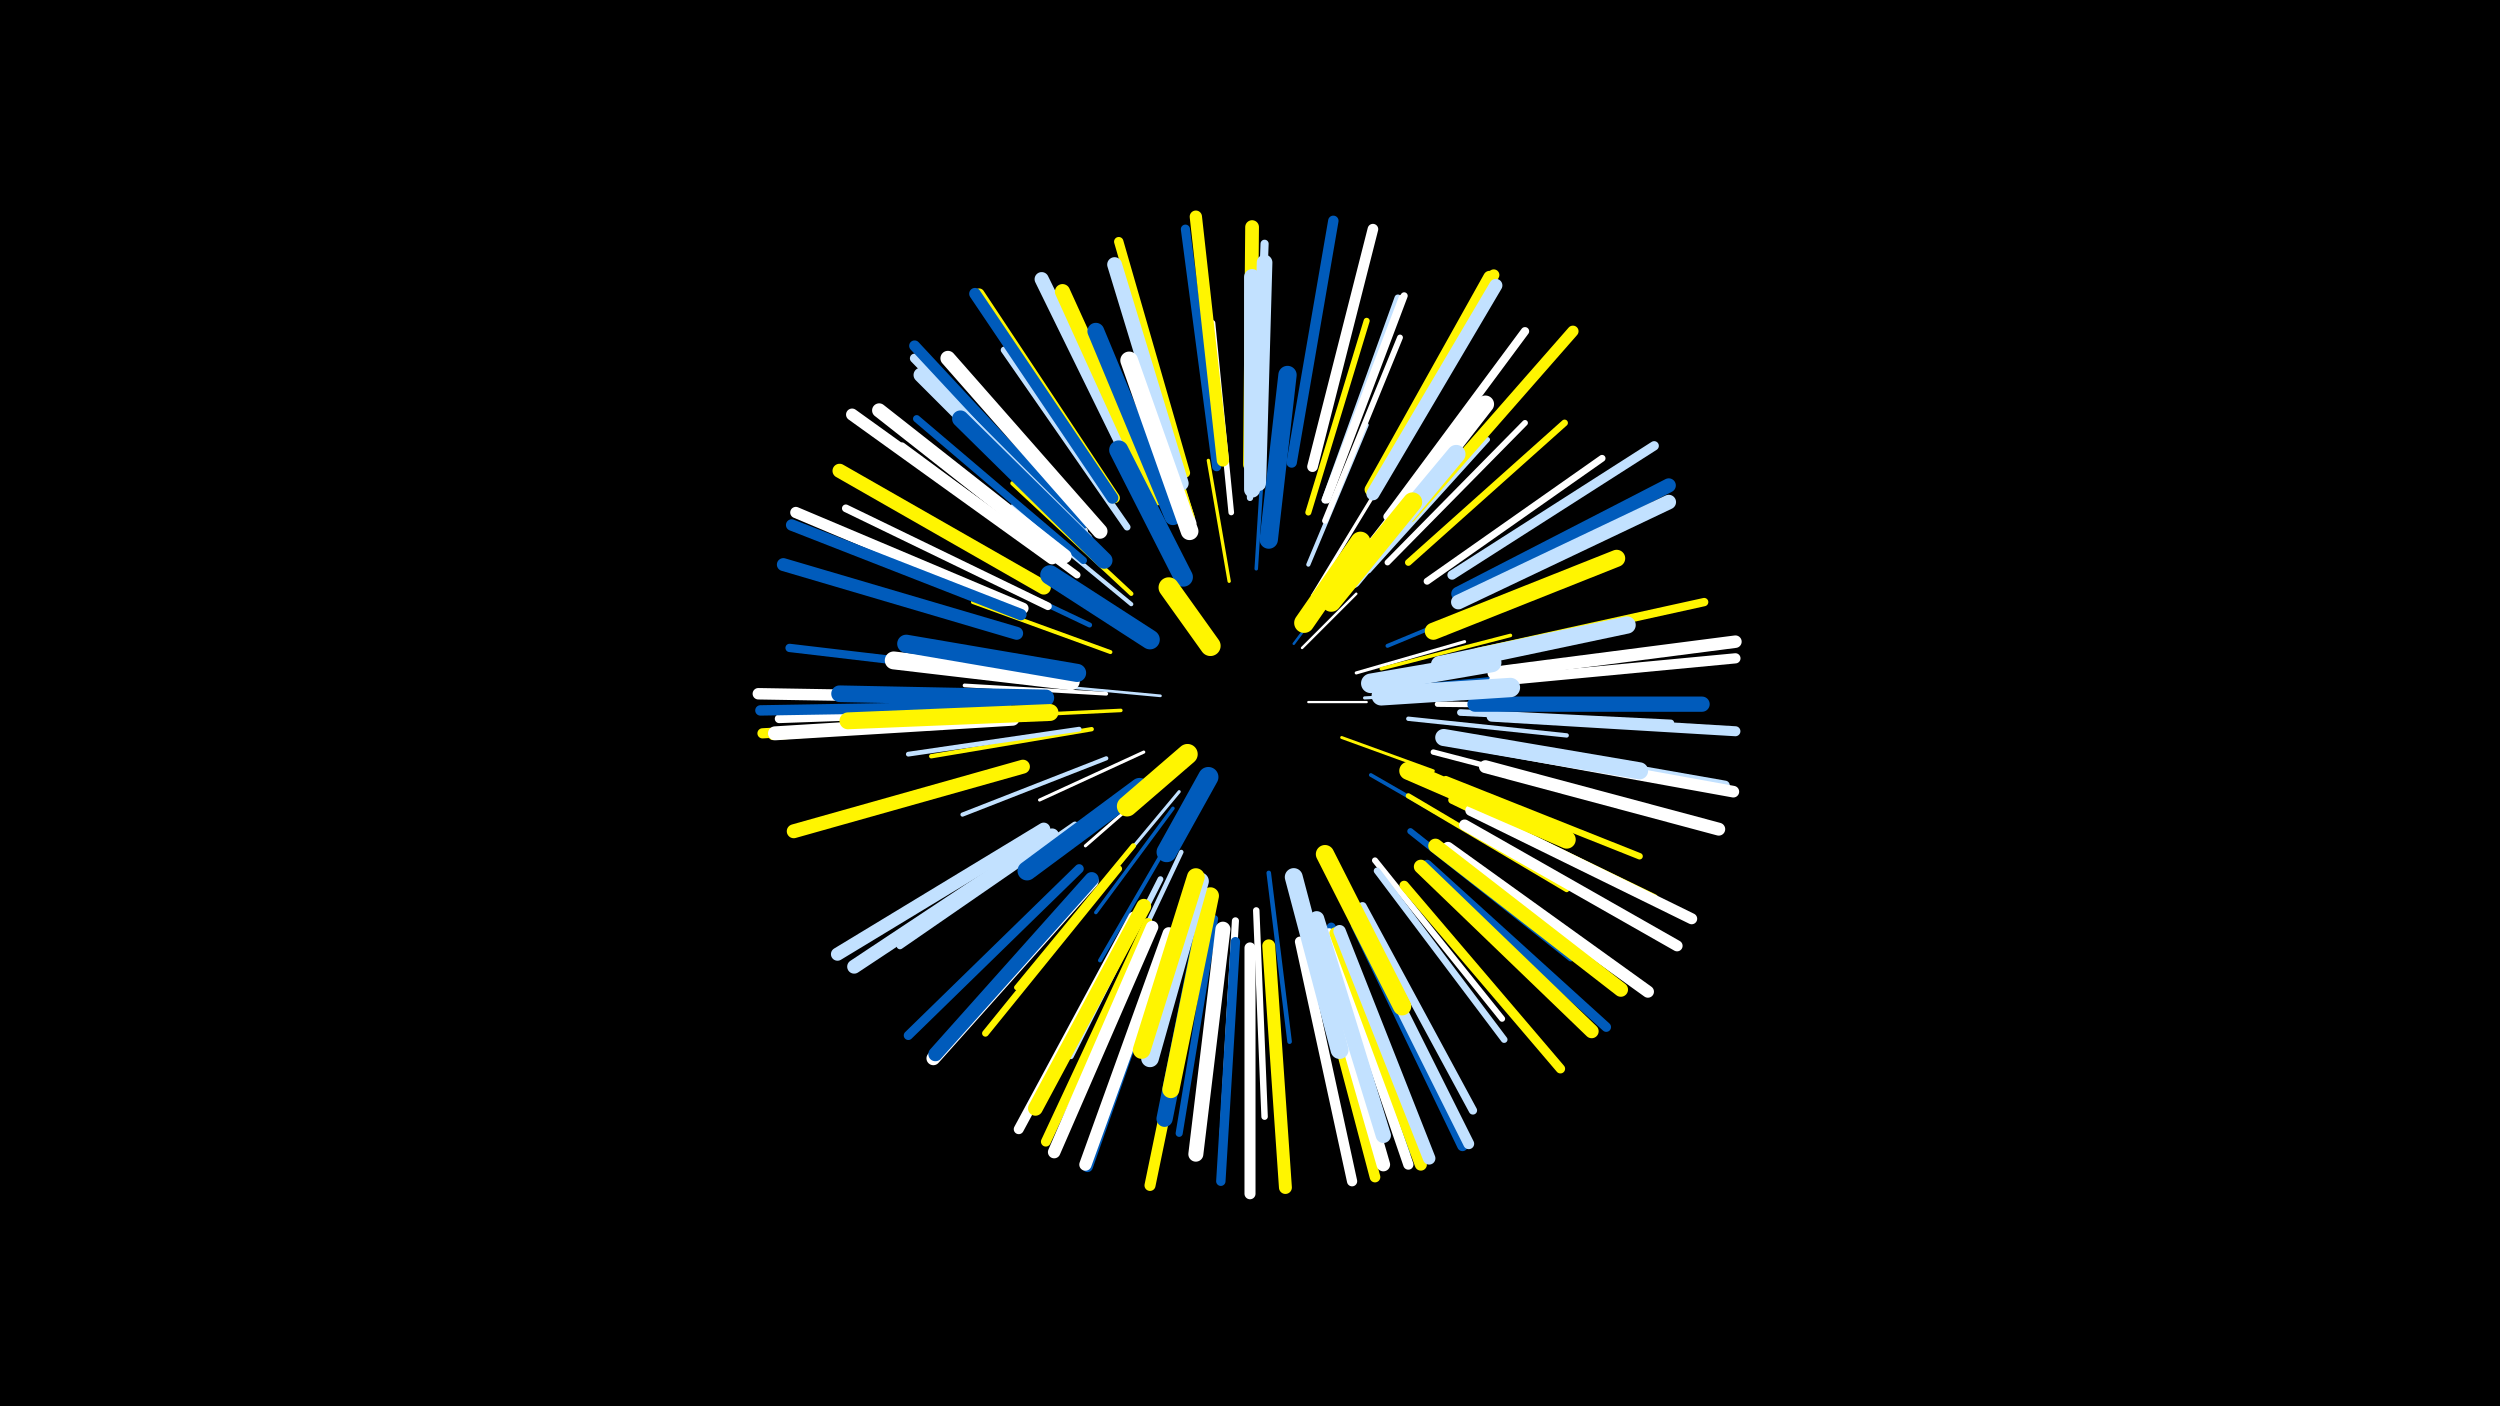 <svg width="1200" height="675" viewBox="-500 -500 1200 675" xmlns="http://www.w3.org/2000/svg"><path d="M-500-500h1200v675h-1200z" fill="#000"/><style>.sparkles path{stroke-linecap:round}</style><g class="sparkles"><path d="M128-163l28 0" stroke-width="1.1" stroke="#fff3"/><path d="M121-191l21-28" stroke-width="1.2" stroke="#005bbb5"/><path d="M125-189l26-26" stroke-width="1.2" stroke="#fff6"/><path d="M57-166l-43-4" stroke-width="1.3" stroke="#c2e1ff8"/><path d="M144-146l44 16" stroke-width="1.4" stroke="#fff500A"/><path d="M60-128l-39 34" stroke-width="1.5" stroke="#fffD"/><path d="M151-177l52-15" stroke-width="1.5" stroke="#fffD"/><path d="M66-120l-35 42" stroke-width="1.5" stroke="#c2e1ffE"/><path d="M155-165l54-3" stroke-width="1.5" stroke="#c2e1ffE"/><path d="M49-139l-50 23" stroke-width="1.5" stroke="#fffF"/><path d="M90-221l-10-58" stroke-width="1.6" stroke="#fff50011"/><path d="M130-214l31-51" stroke-width="1.6" stroke="#fff11"/><path d="M38-159l-62 3" stroke-width="1.7" stroke="#fff50013"/><path d="M63-112l-37 50" stroke-width="1.7" stroke="#005bbb13"/><path d="M103-227l4-64" stroke-width="1.7" stroke="#005bbb14"/><path d="M163-179l62-16" stroke-width="1.7" stroke="#fff50014"/><path d="M158-128l59 34" stroke-width="1.8" stroke="#005bbb16"/><path d="M31-167l-68-4" stroke-width="1.8" stroke="#fff17"/><path d="M33-187l-66-24" stroke-width="1.9" stroke="#fff50019"/><path d="M166-190l65-27" stroke-width="1.9" stroke="#005bbb19"/><path d="M64-101l-36 62" stroke-width="1.9" stroke="#005bbb1A"/><path d="M128-229l28-67" stroke-width="2.0" stroke="#c2e1ff1A"/><path d="M173-170l73-7" stroke-width="2.0" stroke="#005bbb1B"/><path d="M43-210l-57-47" stroke-width="2.0" stroke="#c2e1ff1C"/><path d="M31-136l-69 27" stroke-width="2.0" stroke="#c2e1ff1C"/><path d="M176-155l76 8" stroke-width="2.1" stroke="#c2e1ff1E"/><path d="M24-150l-77 13" stroke-width="2.1" stroke="#fff5001F"/><path d="M43-215l-57-53" stroke-width="2.1" stroke="#fff5001F"/><path d="M67-91l-34 72" stroke-width="2.2" stroke="#c2e1ff20"/><path d="M109-81l10 81" stroke-width="2.2" stroke="#005bbb23"/><path d="M18-150l-82 12" stroke-width="2.3" stroke="#c2e1ff24"/><path d="M157-226l57-63" stroke-width="2.4" stroke="#c2e1ff26"/><path d="M23-200l-78-37" stroke-width="2.4" stroke="#005bbb27"/><path d="M157-229l56-66" stroke-width="2.5" stroke="#005bbb29"/><path d="M176-118l76 45" stroke-width="2.5" stroke="#fff5002A"/><path d="M44-94l-56 68" stroke-width="2.5" stroke="#fff5002A"/><path d="M190-162l89 1" stroke-width="2.6" stroke="#fff2C"/><path d="M73-249l-28-86" stroke-width="2.6" stroke="#fff2D"/><path d="M188-139l88 23" stroke-width="2.6" stroke="#fff2E"/><path d="M91-254l-9-91" stroke-width="2.7" stroke="#fff2F"/><path d="M72-252l-28-89" stroke-width="2.8" stroke="#fff50031"/><path d="M166-230l66-67" stroke-width="2.8" stroke="#fff33"/><path d="M136-250l36-88" stroke-width="2.8" stroke="#fff33"/><path d="M57-78l-43 85" stroke-width="2.8" stroke="#c2e1ff33"/><path d="M128-254l28-92" stroke-width="2.9" stroke="#fff50035"/><path d="M160-87l61 76" stroke-width="2.9" stroke="#fff36"/><path d="M100-261l-1-98" stroke-width="3.0" stroke="#c2e1ff38"/><path d="M177-101l77 61" stroke-width="3.0" stroke="#005bbb39"/><path d="M103-63l4 99" stroke-width="3.1" stroke="#fff3A"/><path d="M194-126l93 37" stroke-width="3.1" stroke="#fff5003C"/><path d="M161-82l61 81" stroke-width="3.2" stroke="#c2e1ff3D"/><path d="M176-230l75-67" stroke-width="3.2" stroke="#fff5003D"/><path d="M201-158l101 5" stroke-width="3.2" stroke="#c2e1ff3D"/><path d="M37-83l-64 79" stroke-width="3.2" stroke="#fff5003E"/><path d="M16-104l-84 58" stroke-width="3.3" stroke="#c2e1ff3F"/><path d="M185-221l84-59" stroke-width="3.3" stroke="#fff41"/><path d="M41-247l-59-85" stroke-width="3.3" stroke="#c2e1ff41"/><path d="M136-260l35-97" stroke-width="3.3" stroke="#c2e1ff41"/><path d="M136-260l37-97" stroke-width="3.3" stroke="#fff42"/><path d="M17-224l-84-62" stroke-width="3.3" stroke="#fff42"/><path d="M93-58l-6 104" stroke-width="3.4" stroke="#fff43"/><path d="M83-59l-17 103" stroke-width="3.4" stroke="#005bbb44"/><path d="M137-260l37-98" stroke-width="3.4" stroke="#fff44"/><path d="M20-231l-80-68" stroke-width="3.5" stroke="#005bbb45"/><path d="M127-59l28 104" stroke-width="3.6" stroke="#fff5004A"/><path d="M3-209l-97-47" stroke-width="3.7" stroke="#fff4B"/><path d="M197-116l97 47" stroke-width="3.7" stroke="#fff5004B"/><path d="M-10-165l-110-2" stroke-width="3.9" stroke="#c2e1ff51"/><path d="M103-273l4-110" stroke-width="3.9" stroke="#c2e1ff51"/><path d="M200-210l100-48" stroke-width="3.9" stroke="#005bbb53"/><path d="M166-252l66-89" stroke-width="4.0" stroke="#fff54"/><path d="M209-187l109-24" stroke-width="4.0" stroke="#fff50055"/><path d="M-11-176l-110-13" stroke-width="4.0" stroke="#005bbb55"/><path d="M154-65l53 98" stroke-width="4.0" stroke="#c2e1ff56"/><path d="M-13-159l-113 4" stroke-width="4.2" stroke="#fff5A"/><path d="M139-55l38 107" stroke-width="4.3" stroke="#005bbb5E"/><path d="M18-83l-82 80" stroke-width="4.4" stroke="#005bbb5F"/><path d="M84-276l-15-114" stroke-width="4.4" stroke="#005bbb60"/><path d="M-15-155l-114 8" stroke-width="4.5" stroke="#fff50061"/><path d="M174-75l75 88" stroke-width="4.5" stroke="#fff50062"/><path d="M93-48l-7 115" stroke-width="4.5" stroke="#005bbb63"/><path d="M69-273l-32-111" stroke-width="4.5" stroke="#fff50063"/><path d="M197-224l97-62" stroke-width="4.5" stroke="#c2e1ff63"/><path d="M20-245l-81-83" stroke-width="4.5" stroke="#c2e1ff64"/><path d="M214-143l114 20" stroke-width="4.6" stroke="#c2e1ff65"/><path d="M185-85l86 78" stroke-width="4.6" stroke="#005bbb65"/><path d="M51-57l-49 105" stroke-width="4.7" stroke="#fff50067"/><path d="M216-156l117 7" stroke-width="4.8" stroke="#c2e1ff6B"/><path d="M44-60l-55 102" stroke-width="4.8" stroke="#fff6B"/><path d="M138-52l38 111" stroke-width="4.9" stroke="#fff6E"/><path d="M217-173l116-11" stroke-width="4.9" stroke="#fff6E"/><path d="M-17-155l-117 7" stroke-width="4.9" stroke="#fff5006E"/><path d="M124-48l25 115" stroke-width="4.9" stroke="#fff6F"/><path d="M-17-161l-118 2" stroke-width="5.0" stroke="#005bbb70"/><path d="M120-278l20-116" stroke-width="5.0" stroke="#005bbb71"/><path d="M130-49l30 114" stroke-width="5.1" stroke="#fff50073"/><path d="M151-56l51 106" stroke-width="5.1" stroke="#005bbb73"/><path d="M130-276l29-114" stroke-width="5.1" stroke="#fff74"/><path d="M35-261l-65-98" stroke-width="5.1" stroke="#fff50075"/><path d="M61-51l-39 111" stroke-width="5.2" stroke="#005bbb76"/><path d="M19-248l-80-86" stroke-width="5.2" stroke="#005bbb76"/><path d="M152-57l53 106" stroke-width="5.2" stroke="#c2e1ff78"/><path d="M100-45l0 118" stroke-width="5.3" stroke="#fff78"/><path d="M76-47l-24 116" stroke-width="5.3" stroke="#fff50079"/><path d="M203-104l102 58" stroke-width="5.3" stroke="#fff79"/><path d="M206-111l106 52" stroke-width="5.3" stroke="#fff7B"/><path d="M159-265l58-103" stroke-width="5.4" stroke="#fff5007C"/><path d="M177-252l78-89" stroke-width="5.4" stroke="#fff5007D"/><path d="M-9-208l-109-46" stroke-width="5.4" stroke="#fff7E"/><path d="M-10-205l-110-43" stroke-width="5.5" stroke="#005bbb7E"/><path d="M-18-165l-118-2" stroke-width="5.5" stroke="#fff80"/><path d="M216-141l116 21" stroke-width="5.6" stroke="#fff81"/><path d="M34-261l-66-98" stroke-width="5.6" stroke="#005bbb82"/><path d="M141-52l41 111" stroke-width="5.8" stroke="#fff50086"/><path d="M5-232l-96-69" stroke-width="5.8" stroke="#fff87"/><path d="M195-93l96 69" stroke-width="5.8" stroke="#fff87"/><path d="M61-52l-40 111" stroke-width="5.9" stroke="#fff8A"/><path d="M87-279l-13-117" stroke-width="5.9" stroke="#fff5008A"/><path d="M217-177l116-15" stroke-width="6.0" stroke="#fff8C"/><path d="M143-53l43 109" stroke-width="6.0" stroke="#c2e1ff8D"/><path d="M158-265l57-102" stroke-width="6.0" stroke="#fff5008D"/><path d="M53-55l-47 108" stroke-width="6.0" stroke="#fff8E"/><path d="M-12-196l-112-33" stroke-width="6.2" stroke="#005bbb93"/><path d="M109-46l8 116" stroke-width="6.2" stroke="#fff50093"/><path d="M213-132l112 30" stroke-width="6.2" stroke="#fff93"/><path d="M159-263l59-100" stroke-width="6.3" stroke="#c2e1ff96"/><path d="M1-102l-99 60" stroke-width="6.3" stroke="#c2e1ff97"/><path d="M132-52l32 111" stroke-width="6.5" stroke="#fff9A"/><path d="M100-277l1-114" stroke-width="6.6" stroke="#fff5009F"/><path d="M24-77l-76 85" stroke-width="6.6" stroke="#fff9F"/><path d="M-14-155l-114 7" stroke-width="6.7" stroke="#fffA0"/><path d="M5-99l-95 63" stroke-width="6.7" stroke="#c2e1ffA0"/><path d="M-9-132l-110 31" stroke-width="6.7" stroke="#fff500A2"/><path d="M182-84l82 79" stroke-width="6.7" stroke="#fff500A2"/><path d="M11-233l-89-70" stroke-width="6.8" stroke="#fffA2"/><path d="M24-78l-75 84" stroke-width="6.8" stroke="#005bbbA3"/><path d="M1-218l-98-56" stroke-width="6.8" stroke="#fff500A3"/><path d="M200-215l101-52" stroke-width="6.8" stroke="#005bbbA3"/><path d="M50-264l-50-102" stroke-width="6.8" stroke="#c2e1ffA3"/><path d="M189-94l89 69" stroke-width="6.9" stroke="#fff500A6"/><path d="M200-211l101-48" stroke-width="7.0" stroke="#c2e1ffA9"/><path d="M21-241l-79-79" stroke-width="7.0" stroke="#c2e1ffAA"/><path d="M67-268l-32-105" stroke-width="7.1" stroke="#c2e1ffAD"/><path d="M49-65l-52 97" stroke-width="7.1" stroke="#fff500AD"/><path d="M28-245l-73-83" stroke-width="7.2" stroke="#fffAE"/><path d="M87-54l-13 108" stroke-width="7.2" stroke="#fffB0"/><path d="M55-261l-45-99" stroke-width="7.3" stroke="#fff500B2"/><path d="M132-59l32 104" stroke-width="7.3" stroke="#c2e1ffB2"/><path d="M208-162l109 0" stroke-width="7.3" stroke="#005bbbB2"/><path d="M104-268l3-106" stroke-width="7.5" stroke="#c2e1ffB8"/><path d="M101-265l0-102" stroke-width="7.7" stroke="#c2e1ffBF"/><path d="M79-63l-20 100" stroke-width="7.8" stroke="#005bbbBF"/><path d="M2-165l-99-2" stroke-width="8.0" stroke="#005bbbC5"/><path d="M30-231l-69-68" stroke-width="8.0" stroke="#005bbbC7"/><path d="M63-252l-37-89" stroke-width="8.1" stroke="#005bbbC8"/><path d="M4-158l-97 4" stroke-width="8.1" stroke="#fff500C9"/><path d="M193-146l94 16" stroke-width="8.2" stroke="#c2e1ffCB"/><path d="M188-197l88-35" stroke-width="8.2" stroke="#fff500CB"/><path d="M81-70l-19 93" stroke-width="8.2" stroke="#fff500CB"/><path d="M191-181l90-19" stroke-width="8.3" stroke="#c2e1ffCE"/><path d="M157-234l56-72" stroke-width="8.3" stroke="#fffD0"/><path d="M76-77l-24 85" stroke-width="8.5" stroke="#c2e1ffD3"/><path d="M74-79l-26 83" stroke-width="8.5" stroke="#fff500D5"/><path d="M71-245l-29-82" stroke-width="8.5" stroke="#fffD5"/><path d="M121-79l22 83" stroke-width="8.6" stroke="#c2e1ffD6"/><path d="M14-173l-85-10" stroke-width="8.6" stroke="#fffD6"/><path d="M17-177l-82-14" stroke-width="8.7" stroke="#005bbbD9"/><path d="M176-130l76 33" stroke-width="8.7" stroke="#fff500DA"/><path d="M136-90l37 73" stroke-width="8.8" stroke="#fff500DC"/><path d="M109-241l9-79" stroke-width="8.8" stroke="#005bbbDD"/><path d="M149-222l50-60" stroke-width="8.9" stroke="#c2e1ffDF"/><path d="M68-223l-31-61" stroke-width="9.2" stroke="#005bbbE7"/><path d="M47-122l-54 40" stroke-width="9.2" stroke="#005bbbE8"/><path d="M163-166l62-4" stroke-width="9.3" stroke="#c2e1ffEB"/><path d="M139-211l39-48" stroke-width="9.3" stroke="#fff500EC"/><path d="M158-172l58-10" stroke-width="9.4" stroke="#c2e1ffED"/><path d="M52-193l-48-31" stroke-width="9.4" stroke="#005bbbEF"/><path d="M126-201l27-39" stroke-width="9.6" stroke="#fff500F4"/><path d="M80-127l-20 36" stroke-width="9.7" stroke="#005bbbF6"/><path d="M70-138l-29 25" stroke-width="9.8" stroke="#fff500F8"/><path d="M81-190l-20-28" stroke-width="9.8" stroke="#fff500F9"/></g></svg>